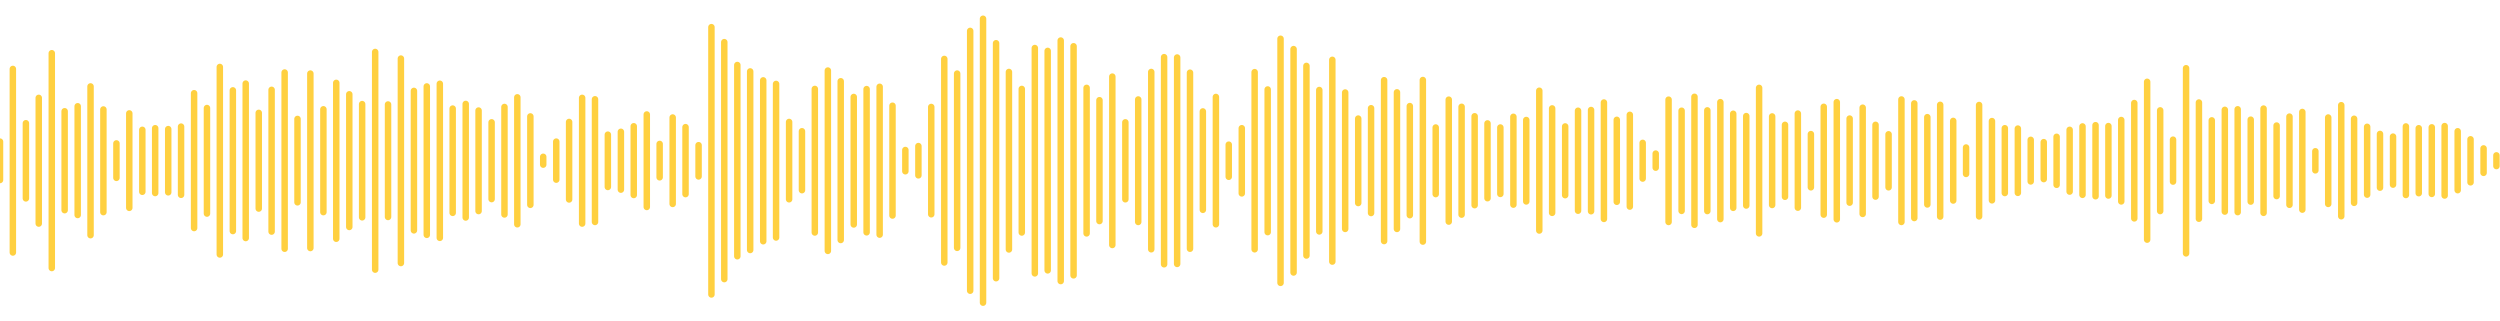 <?xml version="1.0" encoding="utf-8"?>
<!-- Generator: Adobe Illustrator 22.0.0, SVG Export Plug-In . SVG Version: 6.00 Build 0)  -->
<svg version="1.1" id="Layer_1" xmlns="http://www.w3.org/2000/svg" xmlns:xlink="http://www.w3.org/1999/xlink" x="0px" y="0px"
	 viewBox="0 0 1400 180" style="enable-background:new 0 0 1400 180;" xml:space="preserve">
<style type="text/css">
	.st0{fill:none;stroke:#FFD040;stroke-width:3.622;stroke-linecap:round;stroke-miterlimit:10;}
</style>
<g transform="scale(1,1)">
</g>
<g transform="translate(0,366)">
	<path class="st0" d="M0-286.7v21.5"/>
	<path class="st0" d="M7.2-327.4v102.8"/>
	<path class="st0" d="M14.5-297v42.1"/>
	<path class="st0" d="M21.7-311.2v70.4"/>
	<path class="st0" d="M29-336.2v120.3"/>
	<path class="st0" d="M36.2-303.7v55.4"/>
	<path class="st0" d="M43.5-306.5v60.9"/>
	<path class="st0" d="M50.7-317.6v83.3"/>
	<path class="st0" d="M57.9-304.7v57.5"/>
	<path class="st0" d="M65.2-285.7v19.3"/>
	<path class="st0" d="M72.4-302.5v52.9"/>
	<path class="st0" d="M79.7-293.3v34.7"/>
	<path class="st0" d="M86.9-294.2v36.3"/>
	<path class="st0" d="M94.2-293.7v35.4"/>
	<path class="st0" d="M101.4-295.1v38.2"/>
	<path class="st0" d="M108.7-313.8v75.5"/>
	<path class="st0" d="M115.9-305.5v59.1"/>
	<path class="st0" d="M123.1-328.5v105"/>
	<path class="st0" d="M130.4-315.4v78.8"/>
	<path class="st0" d="M137.6-319.2v86.5"/>
	<path class="st0" d="M144.9-302.8v53.6"/>
	<path class="st0" d="M152.1-315.7v79.4"/>
	<path class="st0" d="M159.4-325.4v98.7"/>
	<path class="st0" d="M166.6-299.4v46.7"/>
	<path class="st0" d="M173.8-324.8v97.7"/>
	<path class="st0" d="M181.1-304.8v57.6"/>
	<path class="st0" d="M188.3-319.6v87.3"/>
	<path class="st0" d="M195.6-313.2v74.3"/>
	<path class="st0" d="M202.8-307.7v63.4"/>
	<path class="st0" d="M210.1-336.9v121.9"/>
	<path class="st0" d="M217.3-307.5v63"/>
	<path class="st0" d="M224.5-333.2v114.5"/>
	<path class="st0" d="M231.8-315.1v78.1"/>
	<path class="st0" d="M239-317.6v83.1"/>
	<path class="st0" d="M246.3-319.1v86.3"/>
	<path class="st0" d="M253.5-305.2v58.4"/>
	<path class="st0" d="M260.8-307.8v63.6"/>
	<path class="st0" d="M268-304.1v56.3"/>
	<path class="st0" d="M275.3-297.5v43"/>
	<path class="st0" d="M282.5-306.1v60.2"/>
	<path class="st0" d="M289.7-311.5v71.1"/>
	<path class="st0" d="M297-300.8v49.5"/>
	<path class="st0" d="M304.2-278.2v4.4"/>
	<path class="st0" d="M311.5-286.7v21.3"/>
	<path class="st0" d="M318.7-297.7v43.4"/>
	<path class="st0" d="M326-311.2v70.4"/>
	<path class="st0" d="M333.2-310.4v68.7"/>
	<path class="st0" d="M340.4-290.6v29.3"/>
	<path class="st0" d="M347.7-292.2v32.4"/>
	<path class="st0" d="M354.9-295.3v38.5"/>
	<path class="st0" d="M362.2-301.9v51.8"/>
	<path class="st0" d="M369.4-285.4v18.7"/>
	<path class="st0" d="M376.7-300.2v48.4"/>
	<path class="st0" d="M383.9-294.8v37.5"/>
	<path class="st0" d="M391.2-284.7v17.5"/>
	<path class="st0" d="M398.4-350.8v149.7"/>
	<path class="st0" d="M405.6-342.4v132.7"/>
	<path class="st0" d="M412.9-329.6v107.1"/>
	<path class="st0" d="M420.1-326V-226"/>
	<path class="st0" d="M427.4-321v90.1"/>
	<path class="st0" d="M434.6-319v86"/>
	<path class="st0" d="M441.9-297.7v43.3"/>
	<path class="st0" d="M449.1-292.5v33"/>
	<path class="st0" d="M456.3-316.2v80.4"/>
	<path class="st0" d="M463.6-326.5v101"/>
	<path class="st0" d="M470.8-320.5v88.9"/>
	<path class="st0" d="M478.1-311.7v71.4"/>
	<path class="st0" d="M485.3-316.1v80.2"/>
	<path class="st0" d="M492.6-317.4v82.8"/>
	<path class="st0" d="M499.8-306.8v61.5"/>
	<path class="st0" d="M507-282v11.9"/>
	<path class="st0" d="M514.3-284.2v16.4"/>
	<path class="st0" d="M521.5-306.1v60.1"/>
	<path class="st0" d="M528.8-333v114"/>
	<path class="st0" d="M536-324.8v97.6"/>
	<path class="st0" d="M543.3-348.7v145.5"/>
	<path class="st0" d="M550.5-355.5v159"/>
	<path class="st0" d="M557.8-341.8v131.6"/>
	<path class="st0" d="M565-325.7v99.4"/>
	<path class="st0" d="M572.2-316.2v80.4"/>
	<path class="st0" d="M579.5-339.1v126.2"/>
	<path class="st0" d="M586.7-337.5v122.9"/>
	<path class="st0" d="M594-343.3v134.7"/>
	<path class="st0" d="M601.2-340.1v128.3"/>
	<path class="st0" d="M608.5-316.8v81.5"/>
	<path class="st0" d="M615.7-309.9v67.7"/>
	<path class="st0" d="M622.9-323.1v94.3"/>
	<path class="st0" d="M630.2-297.5v43.1"/>
	<path class="st0" d="M637.4-310.3v68.6"/>
	<path class="st0" d="M644.7-325.7v99.3"/>
	<path class="st0" d="M651.9-334V-218"/>
	<path class="st0" d="M659.2-333.8v115.6"/>
	<path class="st0" d="M666.4-325.3v98.6"/>
	<path class="st0" d="M673.6-303.6v55.1"/>
	<path class="st0" d="M680.9-311.7v71.3"/>
	<path class="st0" d="M688.1-285v18"/>
	<path class="st0" d="M695.4-294.2v36.5"/>
	<path class="st0" d="M702.6-325.6v99.2"/>
	<path class="st0" d="M709.9-315.9v79.9"/>
	<path class="st0" d="M717.1-344.3v136.7"/>
	<path class="st0" d="M724.4-338.5v125.1"/>
	<path class="st0" d="M731.6-329.1v106.2"/>
	<path class="st0" d="M738.8-315.6v79.2"/>
	<path class="st0" d="M746.1-332.5v113"/>
	<path class="st0" d="M753.3-314.2v76.4"/>
	<path class="st0" d="M760.6-299.6v47.3"/>
	<path class="st0" d="M767.8-305.4v58.7"/>
	<path class="st0" d="M775.1-321.1v90.1"/>
	<path class="st0" d="M782.3-314.3v76.5"/>
	<path class="st0" d="M789.5-306.6v61.1"/>
	<path class="st0" d="M796.8-321.2v90.5"/>
	<path class="st0" d="M804-294.6v37.3"/>
	<path class="st0" d="M811.3-310.2v68.3"/>
	<path class="st0" d="M818.5-306.2v60.4"/>
	<path class="st0" d="M825.8-300.9v49.8"/>
	<path class="st0" d="M833-296.9v41.9"/>
	<path class="st0" d="M840.2-294.6v37.2"/>
	<path class="st0" d="M847.5-300.6v49.2"/>
	<path class="st0" d="M854.7-298.8v45.6"/>
	<path class="st0" d="M862-315.2v78.3"/>
	<path class="st0" d="M869.2-305.3v58.5"/>
	<path class="st0" d="M876.5-295.2v38.5"/>
	<path class="st0" d="M883.7-304v56"/>
	<path class="st0" d="M891-304.4v56.7"/>
	<path class="st0" d="M898.2-308.6v65.2"/>
	<path class="st0" d="M905.4-298.9v45.9"/>
	<path class="st0" d="M912.7-301.7v51.4"/>
	<path class="st0" d="M919.9-286v20"/>
	<path class="st0" d="M927.2-280v7.9"/>
	<path class="st0" d="M934.4-310.2v68.5"/>
	<path class="st0" d="M941.7-304v56.1"/>
	<path class="st0" d="M948.9-311.8v71.7"/>
	<path class="st0" d="M956.1-304.2v56.4"/>
	<path class="st0" d="M963.4-308.8v65.5"/>
	<path class="st0" d="M970.6-302.3v52.7"/>
	<path class="st0" d="M977.9-301v50.1"/>
	<path class="st0" d="M985.1-316.8v81.5"/>
	<path class="st0" d="M992.4-300.8v49.6"/>
	<path class="st0" d="M999.6-296.1v40.3"/>
	<path class="st0" d="M1006.8-302.4v52.7"/>
	<path class="st0" d="M1014.1-290.9v29.8"/>
	<path class="st0" d="M1021.3-306.2v60.4"/>
	<path class="st0" d="M1028.6-308.8v65.6"/>
	<path class="st0" d="M1035.8-299.6v47.1"/>
	<path class="st0" d="M1043.1-305.7v59.5"/>
	<path class="st0" d="M1050.3-296.1v40.2"/>
	<path class="st0" d="M1057.6-290.8v29.7"/>
	<path class="st0" d="M1064.8-310.3v68.6"/>
	<path class="st0" d="M1072-308.1v64.2"/>
	<path class="st0" d="M1079.3-300.4v48.9"/>
	<path class="st0" d="M1086.5-307.3v62.6"/>
	<path class="st0" d="M1093.8-298.3v44.6"/>
	<path class="st0" d="M1101-283.4v14.8"/>
	<path class="st0" d="M1108.3-307.2v62.4"/>
	<path class="st0" d="M1115.5-298.2v44.4"/>
	<path class="st0" d="M1122.7-294.2v36.3"/>
	<path class="st0" d="M1130-294v36"/>
	<path class="st0" d="M1137.2-287.7v23.3"/>
	<path class="st0" d="M1144.5-286.4v20.7"/>
	<path class="st0" d="M1151.7-289.4v26.9"/>
	<path class="st0" d="M1159-293.3v34.6"/>
	<path class="st0" d="M1166.2-295.2v38.3"/>
	<path class="st0" d="M1173.5-295.9v39.8"/>
	<path class="st0" d="M1180.7-295.4v38.9"/>
	<path class="st0" d="M1187.9-298.8v45.6"/>
	<path class="st0" d="M1195.2-308.3v64.6"/>
	<path class="st0" d="M1202.4-320.2v88.4"/>
	<path class="st0" d="M1209.7-304.2v56.4"/>
	<path class="st0" d="M1216.9-287.8v23.5"/>
	<path class="st0" d="M1224.2-327.8v103.7"/>
	<path class="st0" d="M1231.4-308.6v65.1"/>
	<path class="st0" d="M1238.6-298.6v45.1"/>
	<path class="st0" d="M1245.9-304.5v57"/>
	<path class="st0" d="M1253.1-304.8v57.6"/>
	<path class="st0" d="M1260.4-299v45.9"/>
	<path class="st0" d="M1267.6-305.2v58.4"/>
	<path class="st0" d="M1274.9-295.7v39.5"/>
	<path class="st0" d="M1282.1-300.7v49.4"/>
	<path class="st0" d="M1289.3-303.3v54.7"/>
	<path class="st0" d="M1296.6-281.3v10.7"/>
	<path class="st0" d="M1303.8-300.2v48.4"/>
	<path class="st0" d="M1311.1-307.1v62.2"/>
	<path class="st0" d="M1318.3-299.5v47.1"/>
	<path class="st0" d="M1325.6-295v38"/>
	<path class="st0" d="M1332.8-291v30.1"/>
	<path class="st0" d="M1340.1-289.5v26.9"/>
	<path class="st0" d="M1347.3-295.2v38.4"/>
	<path class="st0" d="M1354.5-294.2v36.4"/>
	<path class="st0" d="M1361.8-294.7v37.3"/>
	<path class="st0" d="M1369-295.4v38.9"/>
	<path class="st0" d="M1376.3-292.5v33"/>
	<path class="st0" d="M1383.5-288v24.1"/>
	<path class="st0" d="M1390.8-282.9v13.7"/>
	<path class="st0" d="M1398-279v6"/>
</g>
</svg>
